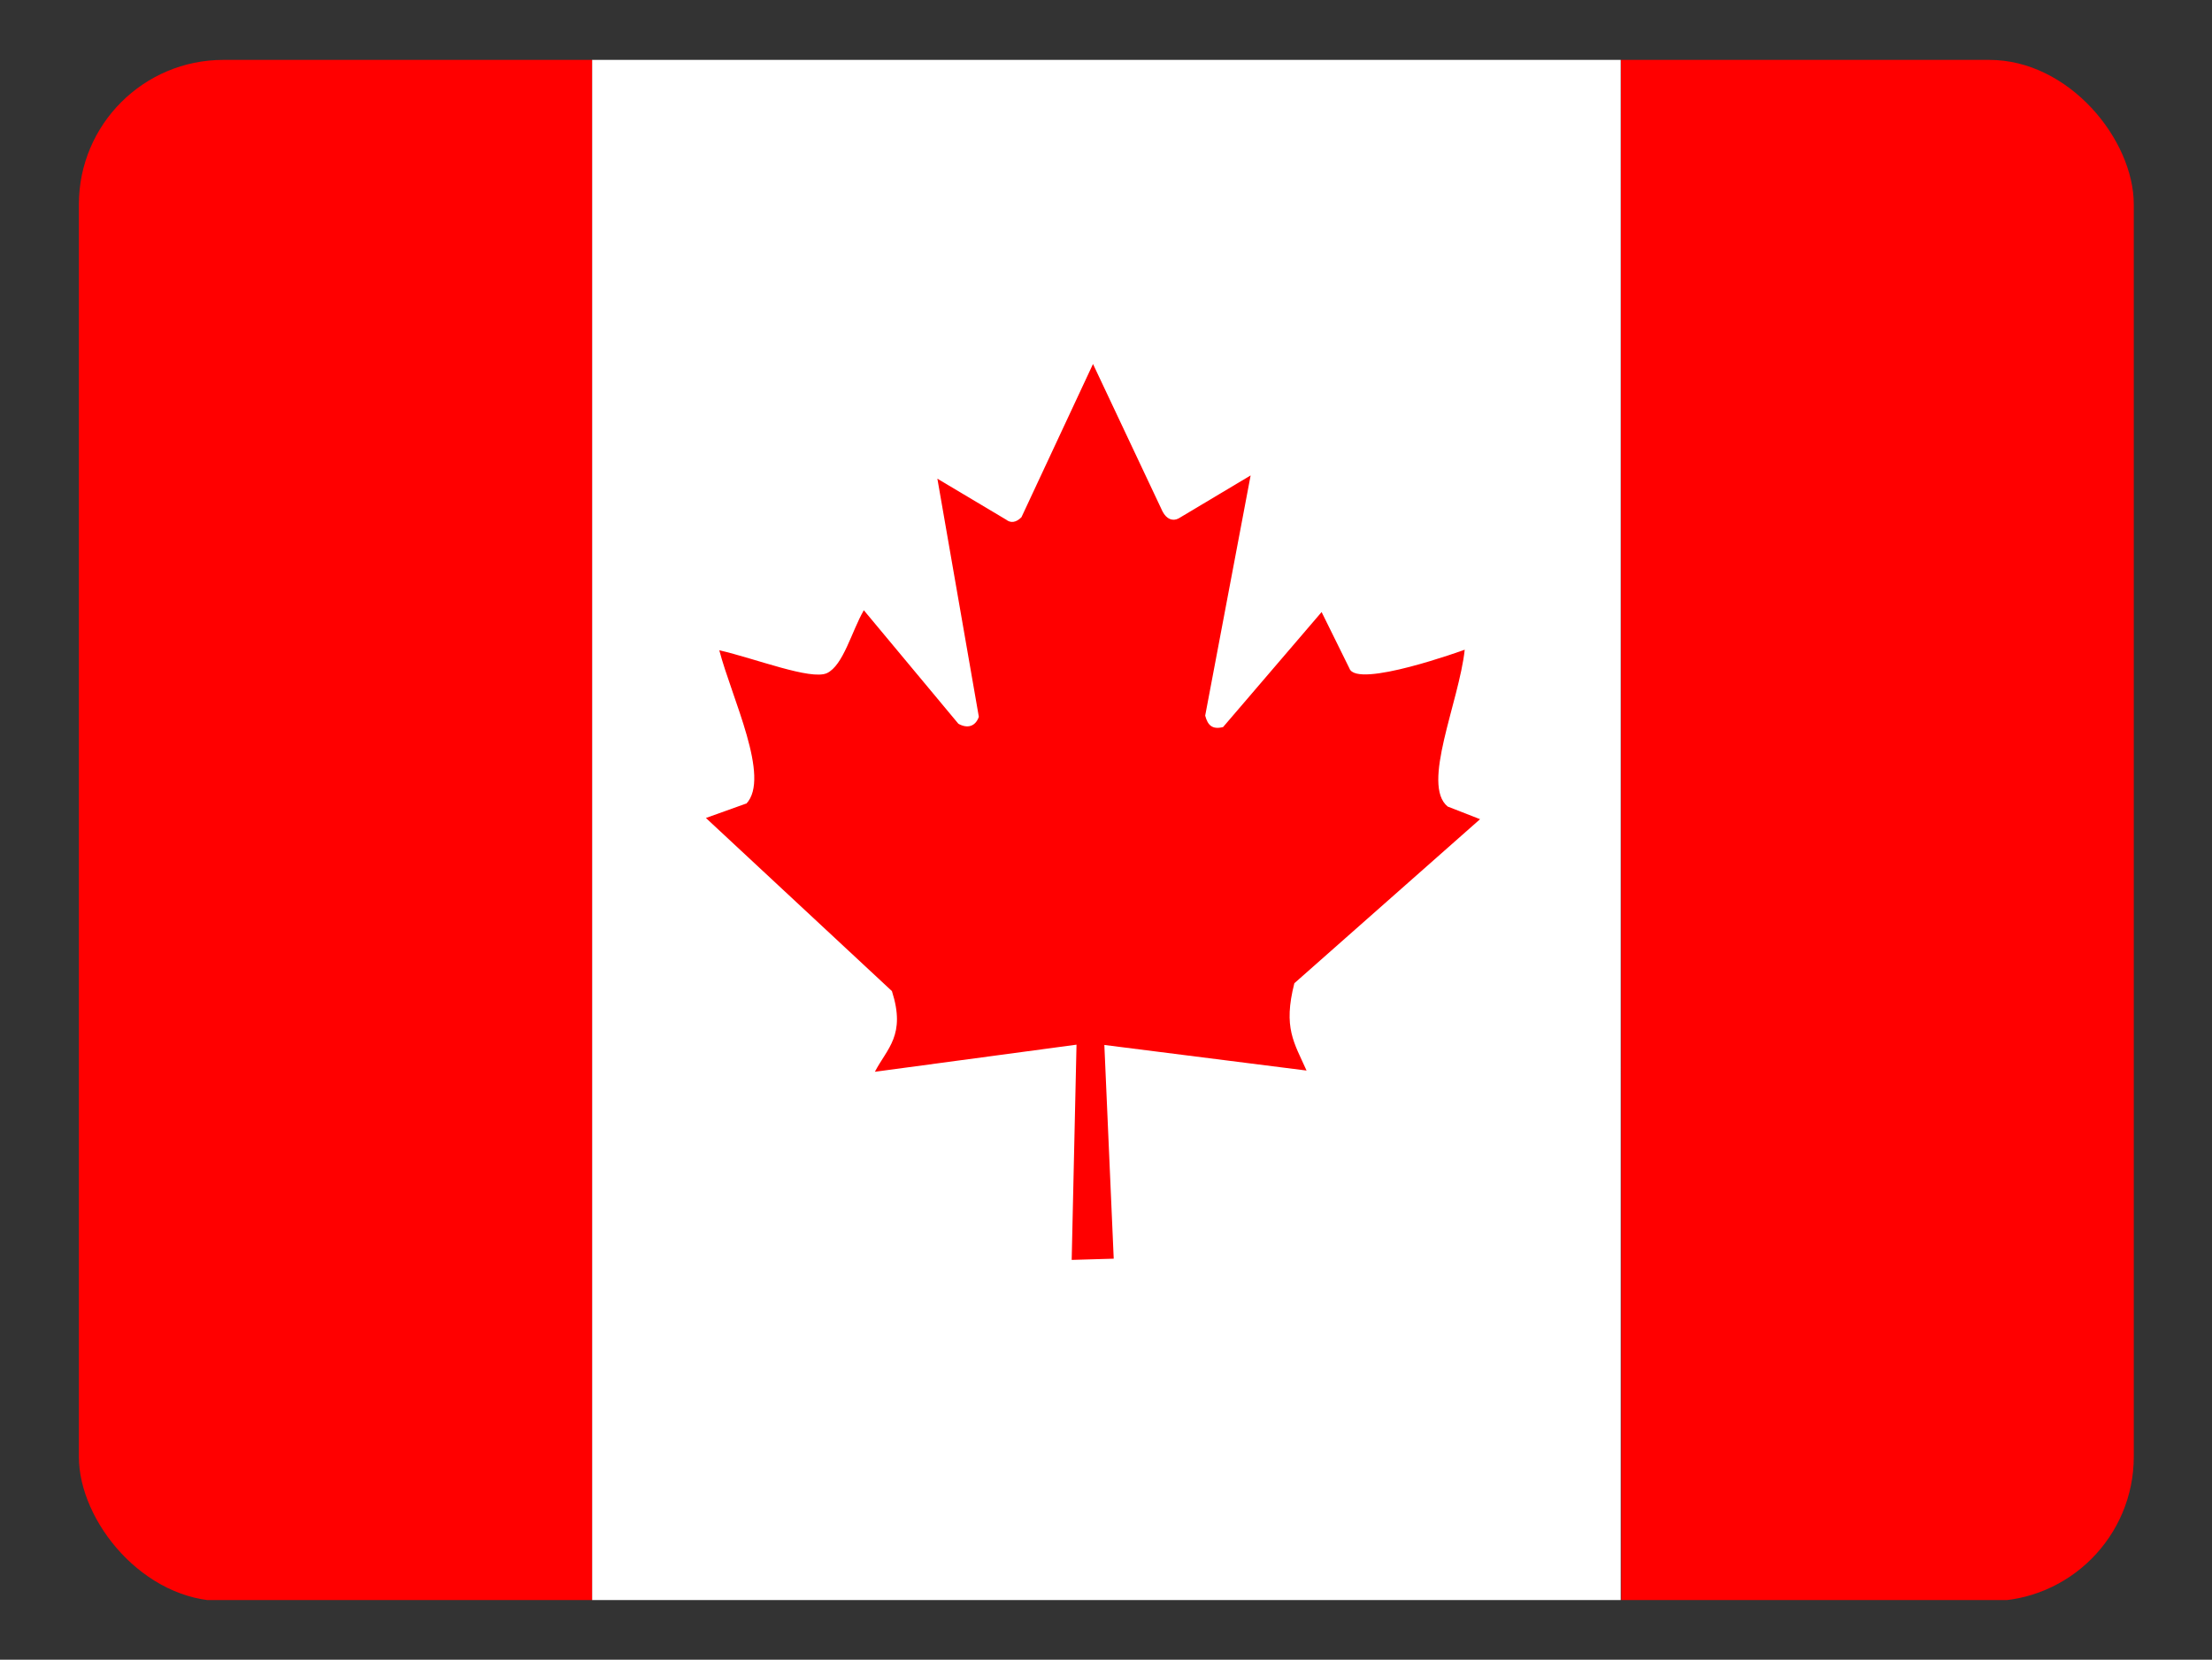 <svg height="480.7" viewBox="0 0 640.701 480.701" width="640.7" xmlns="http://www.w3.org/2000/svg"><rect x="0" y="0" width="640.701" height="480.701" fill="#333333" stroke="none"/><clipPath id="a"><rect height="480" rx="45" width="640" x=".35" y=".35"/></clipPath><g clip-path="url(#a)" transform="matrix(.93 0 0 .93 22.52 17.02)"><g stroke-width=".97" transform="scale(.89 1)"><path d="m179.98 0h359.97v480h-359.97z" fill="#fff"/><path d="m0 0h179.98v480h-179.98zm540.02 0h179.98v480h-179.88zm-306.09 231.94-14.11 4.5 65.09 53.91c4.97 13.78-1.69 17.81-5.96 25.13l70.56-8.44-1.69 67.03 14.71-.38-3.28-66.56 70.76 7.97c-4.37-8.72-8.25-13.31-4.27-27.19l64.99-51.09-11.33-3.94c-9.34-6.75 3.98-32.53 5.96-48.84 0 0-37.86 12.28-40.35 5.81l-9.73-17.54-34.48 35.82c-3.78.84-5.37-.56-6.26-3.56l15.9-74.81-25.24 13.41c-2.09.94-4.17.19-5.57-2.16l-24.35-45.95-25.04 47.72c-1.89 1.69-3.78 1.88-5.37.75l-24.05-12.75 14.51 74.16c-1.19 3-3.98 3.75-7.16 2.16l-33.09-35.35c-4.27 6.56-7.16 17.16-12.92 19.59-5.66 2.25-24.84-4.5-37.66-7.13 4.37 14.91 18.09 39.66 9.44 47.81z" fill="#f00"/></g></g></svg>